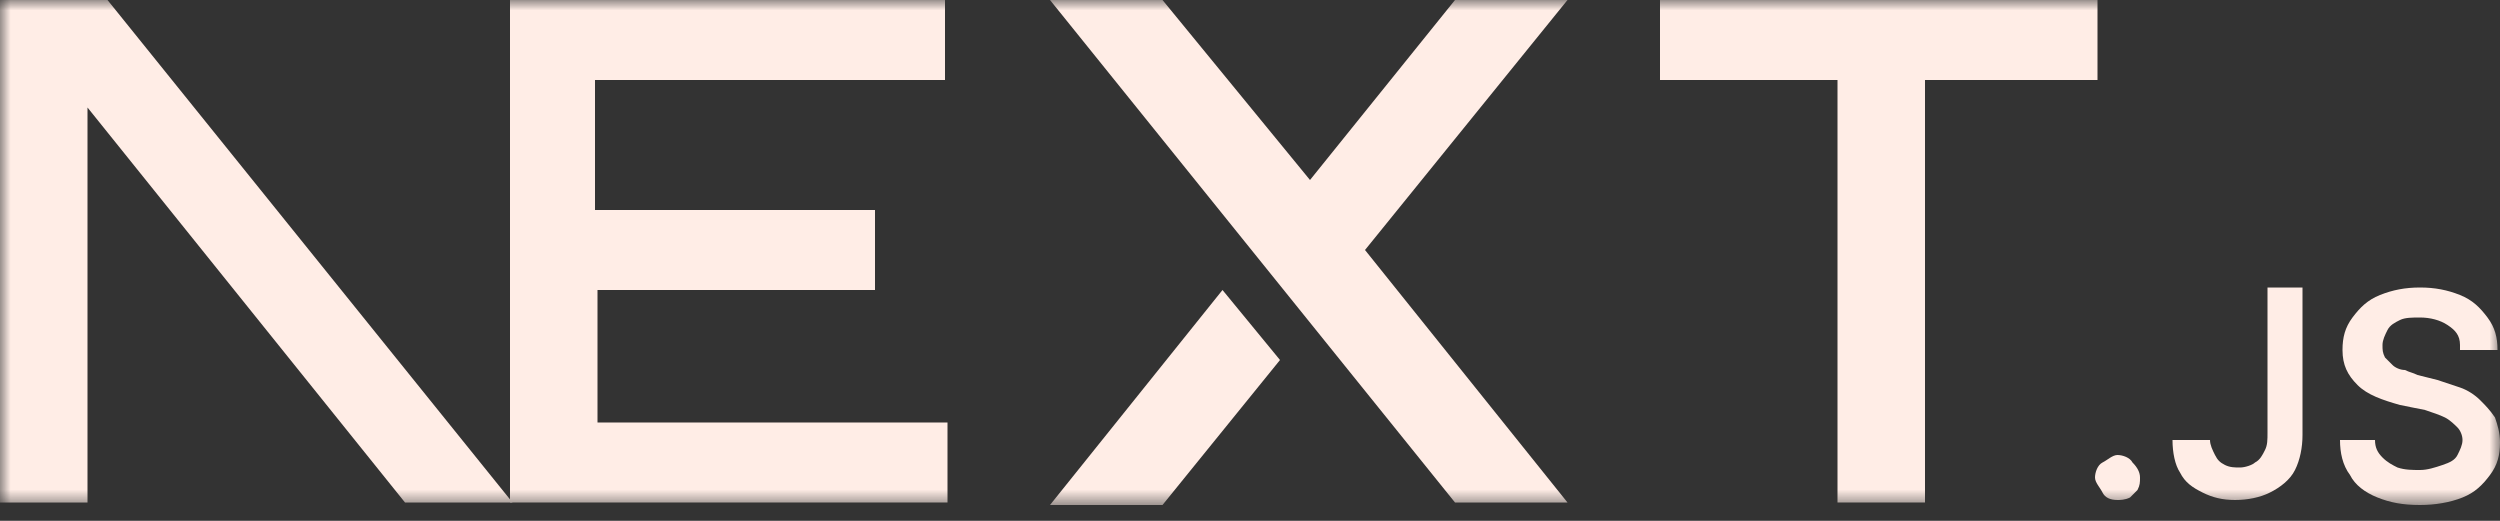 <svg width="120" height="25" viewBox="0 0 120 25" fill="none" xmlns="http://www.w3.org/2000/svg">
<rect x="0" y="0" width="120" height="25" fill="#333333" stroke="none"/>
<mask id="mask0_108_433" style="mask-type:luminance" maskUnits="userSpaceOnUse" x="0" y="0" width="120" height="25">
<path d="M120 0H0V24.36H120V0Z" fill="white"/>
</mask>
<g mask="url(#mask0_108_433)">
<path d="M79.8 0H100.68V3.84H92.4V24.12H88.2V3.84H79.68V0H79.8Z" fill="#FFEDE6"/>
<path d="M45.36 0V3.84H28.56V10.08H42V13.92H28.68V20.28H45.48V24.12H24.48V3.84V0H45.36Z" fill="#FFEDE6"/>
<path d="M55.8 0H50.4L69.84 24.12H75.24L65.52 12L75.24 0H69.84L62.88 8.64L55.8 0Z" fill="#FFEDE6"/>
<path d="M61.44 17.28L58.68 13.92L50.4 24.24H55.8L61.44 17.28Z" fill="#FFEDE6"/>
<path fill-rule="evenodd" clip-rule="evenodd" d="M24.6 24.12L5.16 0H0V24.12H4.2V5.16L19.44 24.12H24.6Z" fill="#FFEDE6"/>
<path d="M101.64 24C101.28 24 101.04 23.88 100.92 23.64C100.8 23.4 100.56 23.16 100.56 22.92C100.56 22.68 100.68 22.32 100.92 22.2C101.16 22.08 101.4 21.84 101.64 21.84C101.88 21.84 102.24 21.96 102.36 22.2C102.6 22.44 102.72 22.68 102.72 22.92C102.72 23.16 102.72 23.28 102.6 23.52C102.48 23.64 102.36 23.76 102.24 23.88C102 24 101.76 24 101.64 24Z" fill="#FFEDE6"/>
<path d="M108.72 13.8H110.52V20.88C110.52 21.48 110.4 22.08 110.16 22.56C109.92 23.04 109.44 23.4 108.96 23.64C108.48 23.88 107.88 24 107.28 24C106.68 24 106.2 23.88 105.72 23.64C105.24 23.4 104.88 23.16 104.64 22.68C104.4 22.32 104.28 21.72 104.28 21.12H106.08C106.08 21.36 106.2 21.6 106.32 21.84C106.44 22.08 106.56 22.2 106.8 22.32C107.04 22.44 107.28 22.44 107.52 22.44C107.76 22.44 108.12 22.32 108.24 22.2C108.48 22.08 108.6 21.84 108.72 21.6C108.84 21.36 108.84 21.12 108.84 20.76V13.8H108.72Z" fill="#FFEDE6"/>
<path d="M118.08 16.56C118.08 16.08 117.84 15.84 117.48 15.6C117.12 15.36 116.64 15.24 116.16 15.24C115.8 15.24 115.44 15.24 115.2 15.36C114.96 15.48 114.72 15.6 114.6 15.84C114.48 16.08 114.36 16.32 114.36 16.56C114.36 16.8 114.36 16.92 114.48 17.16C114.6 17.28 114.72 17.4 114.84 17.52C114.96 17.64 115.2 17.76 115.44 17.76C115.68 17.88 115.8 17.88 116.04 18L117 18.24C117.36 18.36 117.72 18.48 118.08 18.6C118.44 18.72 118.8 18.96 119.04 19.2C119.28 19.44 119.52 19.68 119.76 20.04C119.88 20.4 120 20.76 120 21.24C120 21.84 119.88 22.32 119.52 22.8C119.16 23.28 118.8 23.64 118.2 23.88C117.6 24.12 116.88 24.24 116.16 24.24C115.32 24.24 114.72 24.12 114.12 23.88C113.52 23.64 113.04 23.28 112.8 22.8C112.44 22.32 112.32 21.72 112.32 21.12H114C114 21.48 114.12 21.72 114.36 21.96C114.6 22.2 114.84 22.32 115.08 22.44C115.44 22.56 115.8 22.56 116.16 22.56C116.52 22.56 116.88 22.44 117.24 22.32C117.6 22.2 117.84 22.08 117.96 21.84C118.08 21.6 118.2 21.36 118.2 21.12C118.2 20.88 118.08 20.64 117.96 20.52C117.84 20.4 117.6 20.16 117.36 20.04C117.12 19.92 116.76 19.8 116.4 19.68L115.2 19.44C114.36 19.2 113.64 18.96 113.16 18.48C112.68 18 112.44 17.52 112.44 16.8C112.44 16.2 112.56 15.72 112.92 15.24C113.28 14.76 113.64 14.4 114.24 14.16C114.84 13.92 115.44 13.8 116.16 13.8C116.88 13.8 117.48 13.92 118.08 14.16C118.68 14.4 119.04 14.76 119.4 15.24C119.76 15.72 119.88 16.2 119.88 16.8H118.08V16.56Z" fill="#FFEDE6"/>
</g>
</svg>
